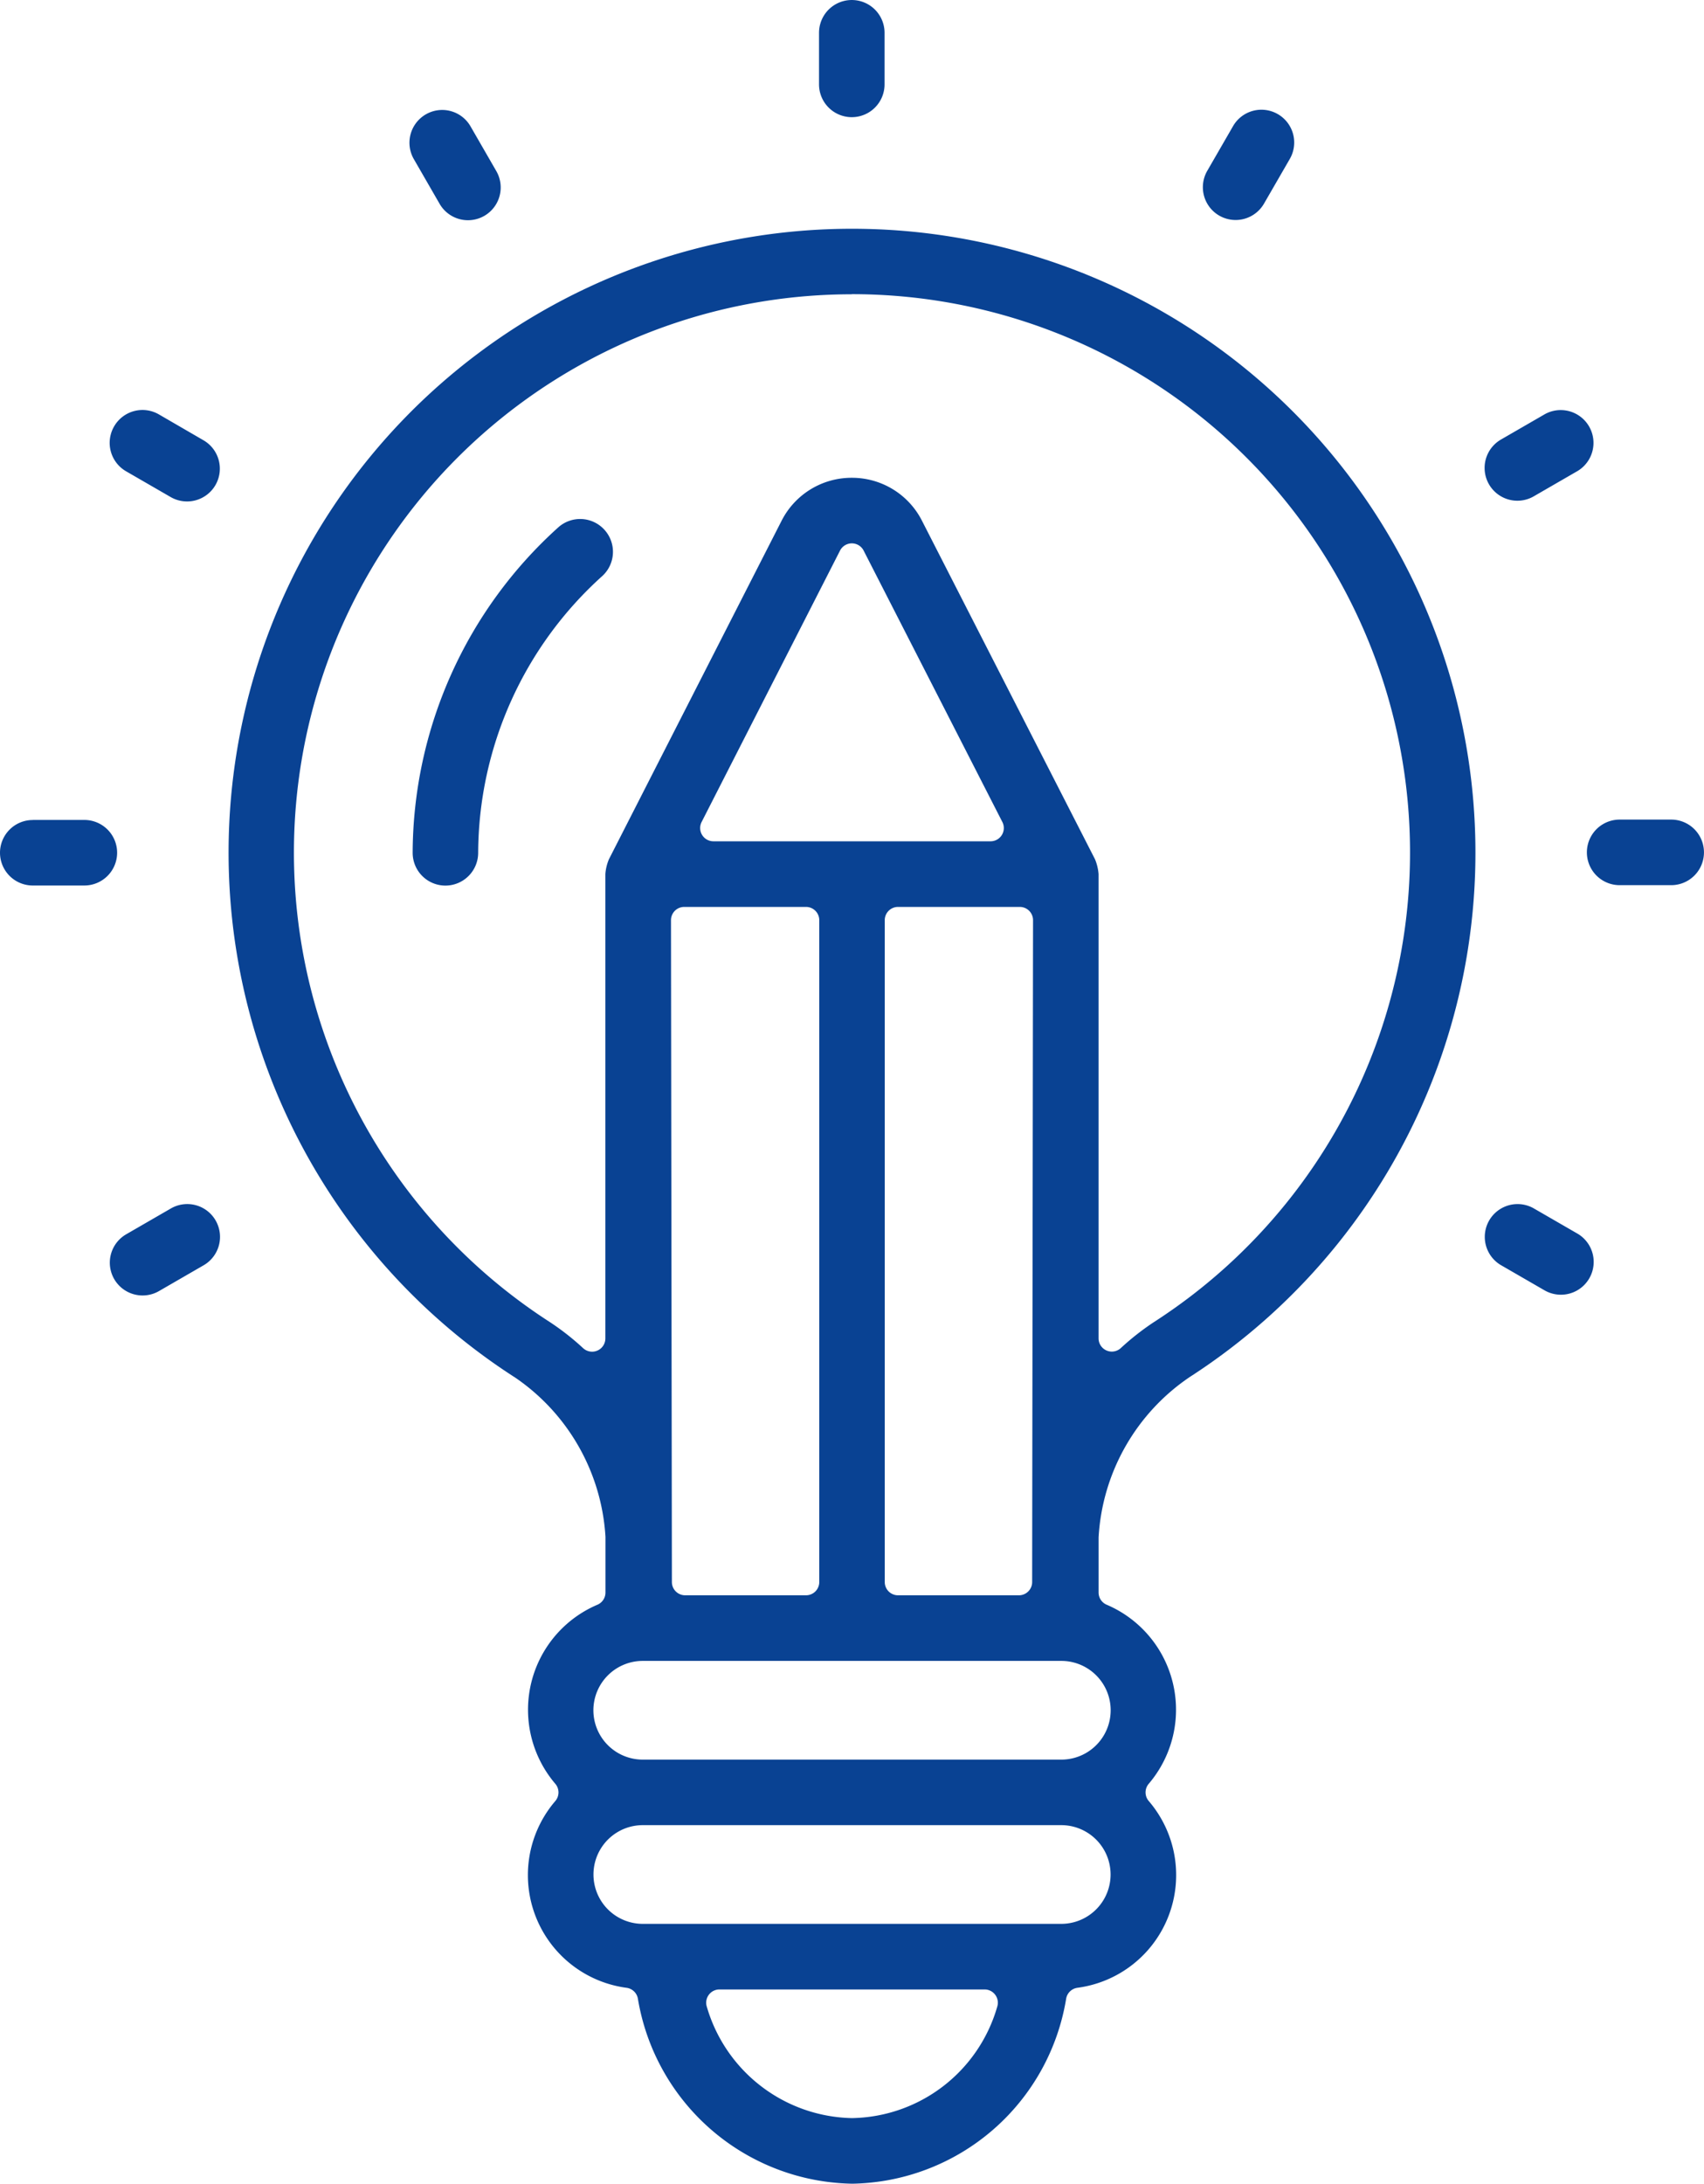 <svg xmlns="http://www.w3.org/2000/svg" width="77.152" height="98.801" viewBox="0 0 77.152 98.801">
  <path id="escritura-creativa" d="M8.917,70.111a28.227,28.227,0,1,1,30.585,0,9.4,9.4,0,0,0-4.128,7.254q0,.021,0,.042v2.455a.6.6,0,0,0,.362.551,5.163,5.163,0,0,1,1.906,8.106.6.6,0,0,0,0,.774,5.144,5.144,0,0,1-3.23,8.454.6.6,0,0,0-.506.488,9.987,9.987,0,0,1-9.679,8.376,10.01,10.01,0,0,1-9.713-8.376.6.6,0,0,0-.506-.487,5.144,5.144,0,0,1-3.23-8.454.6.6,0,0,0,0-.774,5.163,5.163,0,0,1,1.906-8.106.6.6,0,0,0,.363-.551V77.39c0-.014,0-.029,0-.043a9.4,9.4,0,0,0-4.127-7.236Zm15.309,33.531a6.961,6.961,0,0,0,6.56-5.044.6.6,0,0,0-.573-.776H18.207a.6.6,0,0,0-.573.777A6.99,6.99,0,0,0,24.226,103.643ZM14.67,94.854l.063,0H33.684a2.233,2.233,0,1,0,0-4.466H14.733a2.233,2.233,0,0,0-.063,4.465ZM12.5,85.189a2.235,2.235,0,0,0,2.234,2.234H33.684a2.233,2.233,0,0,0,.007-4.466H14.726A2.235,2.235,0,0,0,12.5,85.189Zm4.113-36.347a.6.6,0,0,0-.6.6c0,.209.04,29.391.041,29.946a.6.6,0,0,0,.6.6h5.473a.6.6,0,0,0,.6-.6V49.442a.6.6,0,0,0-.6-.6ZM31.766,79.988a.6.6,0,0,0,.6-.6c0-.548.039-29.732.04-29.946a.6.6,0,0,0-.6-.6H26.292a.6.6,0,0,0-.6.6V79.388a.6.6,0,0,0,.6.6ZM24.2,21.123a25.262,25.262,0,0,0-13.676,46.5h0a11.7,11.7,0,0,1,1.518,1.19.6.6,0,0,0,1-.444V47.358a2.094,2.094,0,0,1,.162-.673l7.816-15.313A3.552,3.552,0,0,1,24.2,29.426h0a3.551,3.551,0,0,1,3.177,1.943l7.833,15.314a2.2,2.2,0,0,1,.163.675V68.365a.6.6,0,0,0,1,.444,11.7,11.7,0,0,1,1.519-1.191h0a25.262,25.262,0,0,0-13.7-46.5ZM-6.629,62.485h0a1.482,1.482,0,0,1,2.025.544,1.484,1.484,0,0,1-.543,2.027l-2.022,1.168a1.485,1.485,0,0,1-2.027-.543,1.484,1.484,0,0,1,.543-2.027Zm62.223,3.722-2.022-1.168a1.484,1.484,0,0,1,1.483-2.57l2.023,1.168a1.484,1.484,0,0,1-1.483,2.57Zm-68.478-21.3h2.336a1.484,1.484,0,0,1,1.484,1.483,1.484,1.484,0,0,1-1.484,1.483h-2.336a1.483,1.483,0,0,1-1.483-1.483A1.483,1.483,0,0,1-12.884,44.91ZM5.8,47.877a1.483,1.483,0,0,1-1.483-1.483A19.9,19.9,0,0,1,10.9,31.678a1.485,1.485,0,0,1,2.1.1h0a1.483,1.483,0,0,1-.105,2.1A16.933,16.933,0,0,0,7.283,46.393,1.484,1.484,0,0,1,5.8,47.877Zm55.5-2.986a1.483,1.483,0,0,1,0,2.967H58.966a1.483,1.483,0,1,1,0-2.967ZM17.4,45a.6.6,0,0,0,.534.873H30.483A.6.6,0,0,0,31.017,45l-6.281-12.28a.6.6,0,0,0-1.069,0ZM-5.155,27.728a1.484,1.484,0,0,1,.543,2.027,1.485,1.485,0,0,1-2.027.543L-8.66,29.131A1.484,1.484,0,0,1-9.2,27.1h0a1.483,1.483,0,0,1,2.026-.543Zm58.718-.016,2.023-1.168a1.484,1.484,0,0,1,1.483,2.57l-2.022,1.168a1.484,1.484,0,0,1-1.483-2.57ZM5.537,17.03,4.37,15.007a1.483,1.483,0,0,1,.544-2.025h0a1.479,1.479,0,0,1,2.024.545l1.167,2.023a1.483,1.483,0,0,1-.544,2.025h0A1.483,1.483,0,0,1,5.537,17.03Zm37.327-.01a1.485,1.485,0,0,1-2.027.544h0a1.484,1.484,0,0,1-.543-2.027l1.168-2.022a1.483,1.483,0,0,1,2.026-.544h0A1.484,1.484,0,0,1,44.031,15ZM25.683,11.626a1.483,1.483,0,1,1-2.967,0V9.292a1.483,1.483,0,0,1,2.967,0Z" transform="translate(14.367 -7.808)" fill="#094293"/>
</svg>
